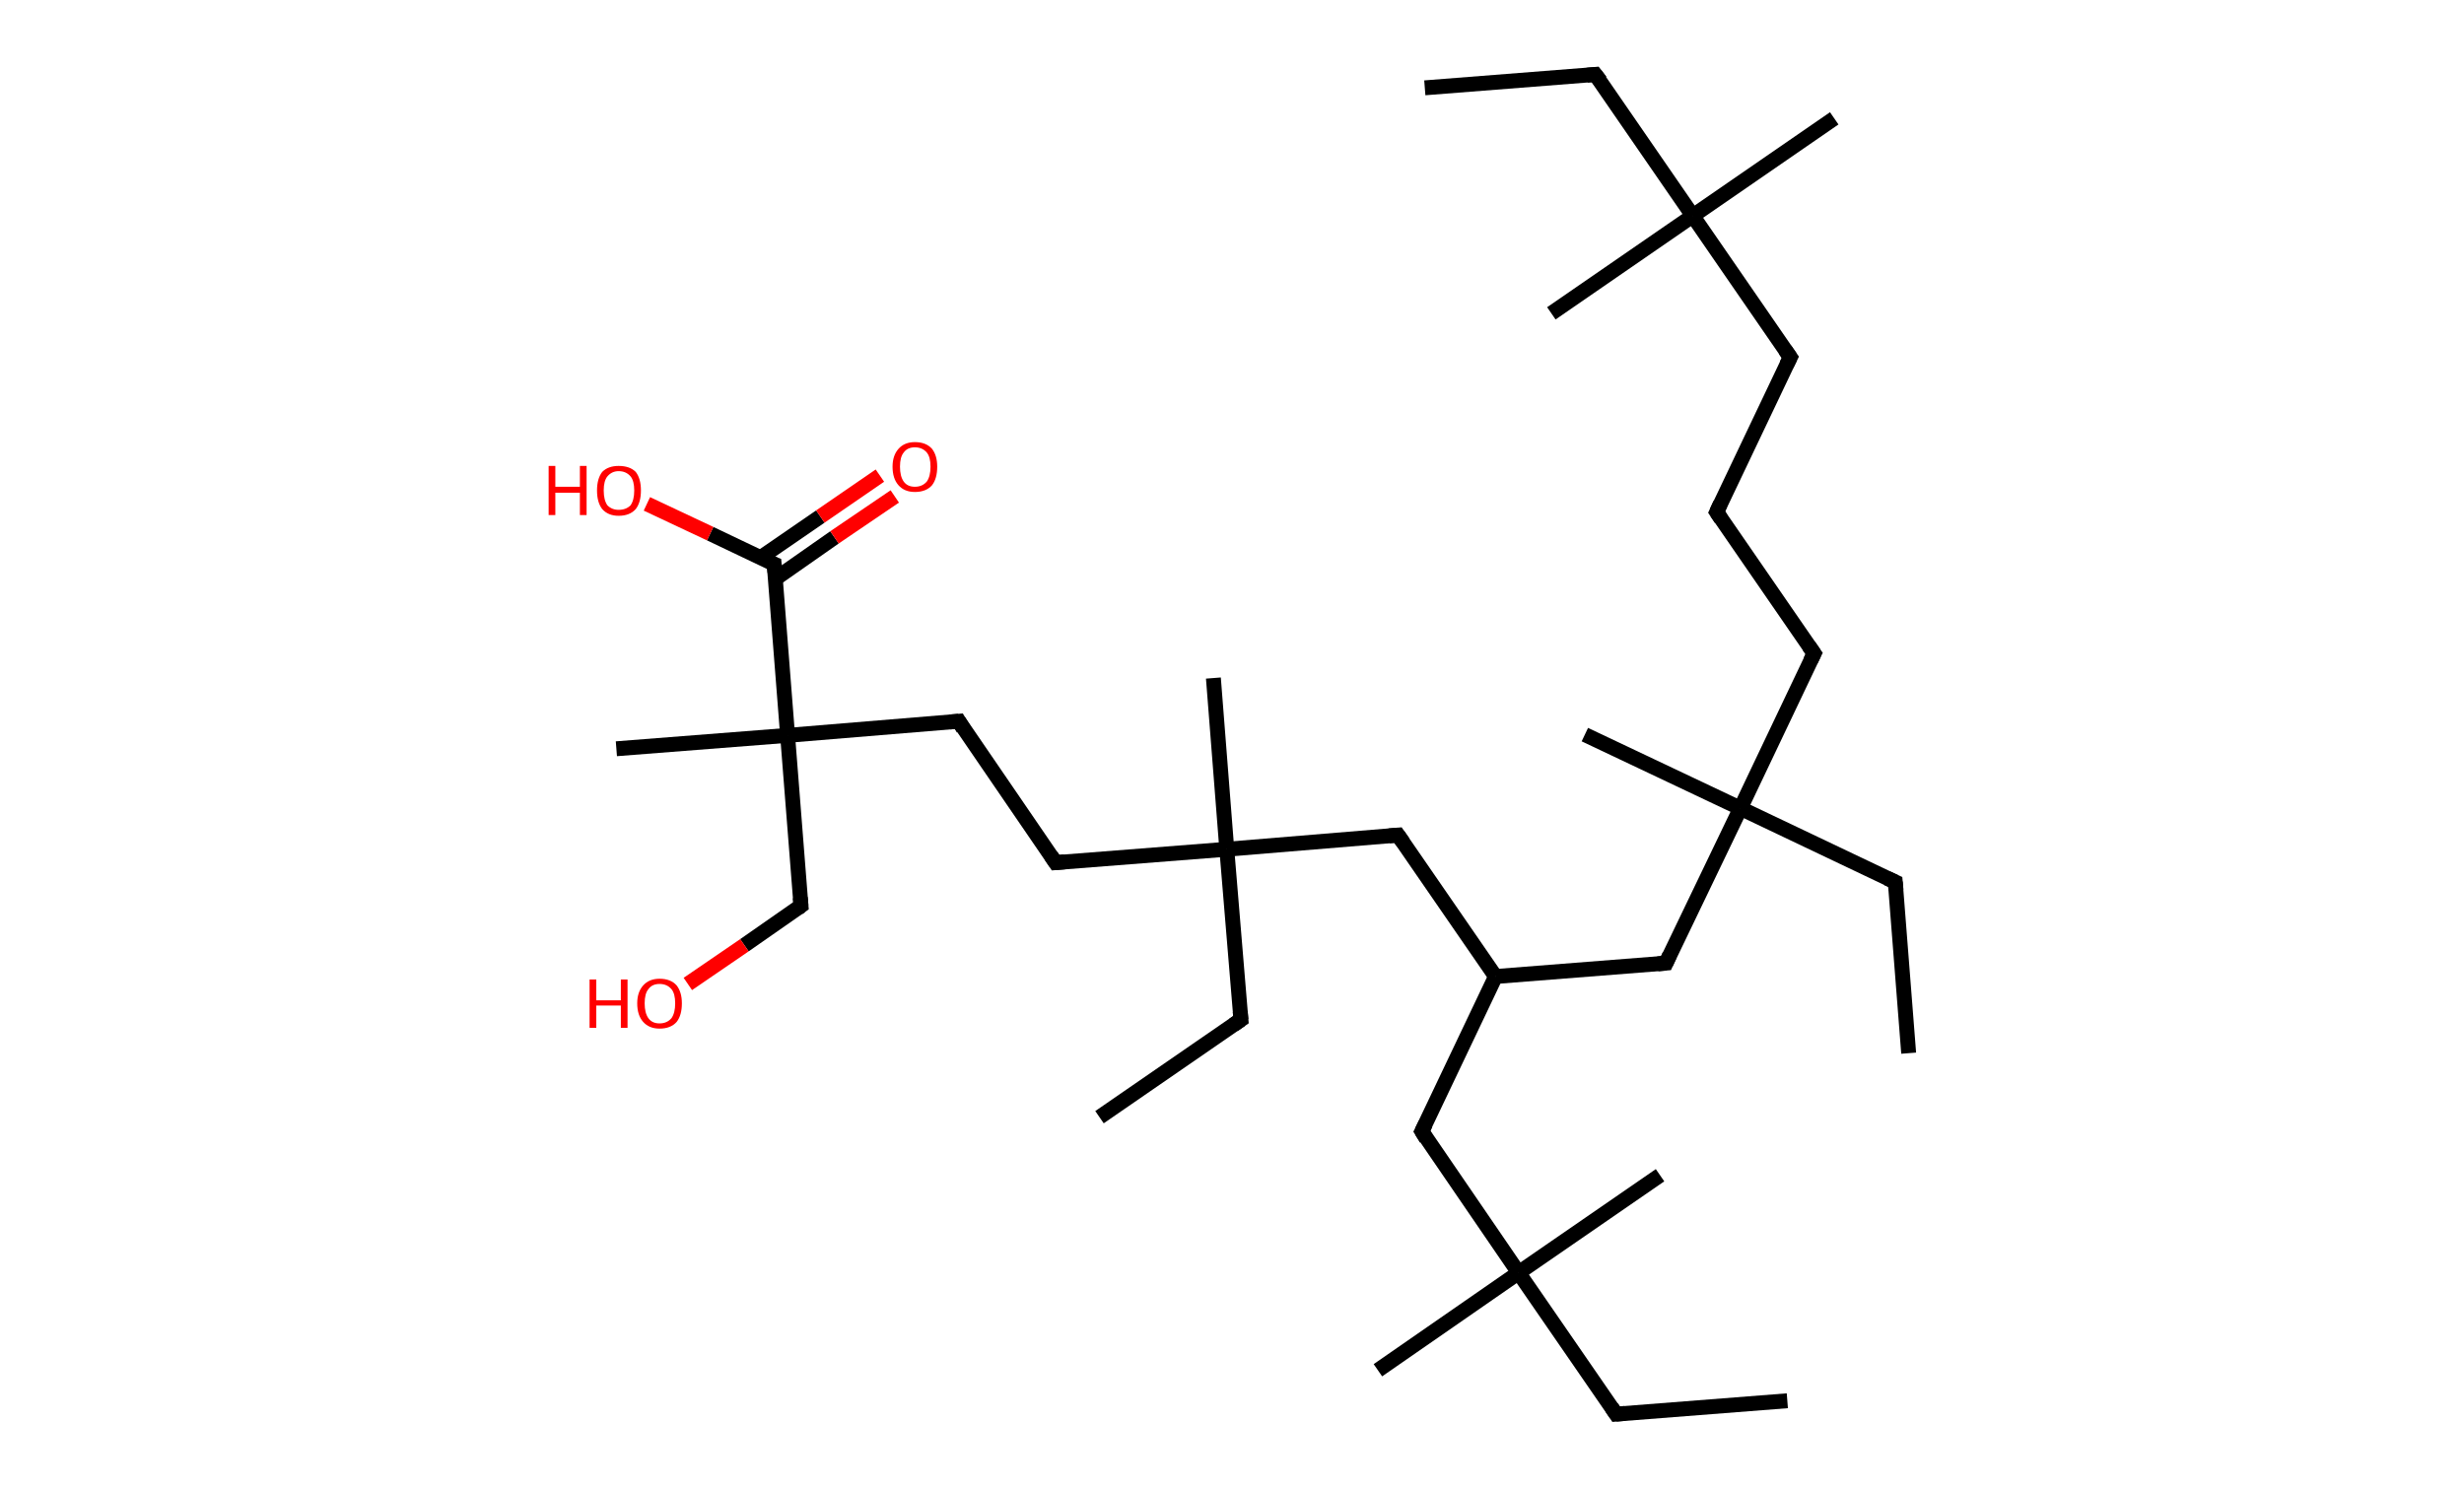 <?xml version='1.0' encoding='ASCII' standalone='yes'?>
<svg xmlns="http://www.w3.org/2000/svg" xmlns:rdkit="http://www.rdkit.org/xml" xmlns:xlink="http://www.w3.org/1999/xlink" version="1.1" baseProfile="full" xml:space="preserve" width="331px" height="200px" viewBox="0 0 331 200">
<!-- END OF HEADER -->
<rect style="opacity:1.0;fill:#FFFFFF;stroke:none" width="331.0" height="200.0" x="0.0" y="0.0"> </rect>
<path class="bond-0 atom-0 atom-1" d="M 191.4,11.8 L 214.3,10.0" style="fill:none;fill-rule:evenodd;stroke:#000000;stroke-width:2.0px;stroke-linecap:butt;stroke-linejoin:miter;stroke-opacity:1"/>
<path class="bond-1 atom-1 atom-2" d="M 214.3,10.0 L 227.4,29.0" style="fill:none;fill-rule:evenodd;stroke:#000000;stroke-width:2.0px;stroke-linecap:butt;stroke-linejoin:miter;stroke-opacity:1"/>
<path class="bond-2 atom-2 atom-3" d="M 227.4,29.0 L 208.4,42.1" style="fill:none;fill-rule:evenodd;stroke:#000000;stroke-width:2.0px;stroke-linecap:butt;stroke-linejoin:miter;stroke-opacity:1"/>
<path class="bond-3 atom-2 atom-4" d="M 227.4,29.0 L 246.4,15.9" style="fill:none;fill-rule:evenodd;stroke:#000000;stroke-width:2.0px;stroke-linecap:butt;stroke-linejoin:miter;stroke-opacity:1"/>
<path class="bond-4 atom-2 atom-5" d="M 227.4,29.0 L 240.5,48.0" style="fill:none;fill-rule:evenodd;stroke:#000000;stroke-width:2.0px;stroke-linecap:butt;stroke-linejoin:miter;stroke-opacity:1"/>
<path class="bond-5 atom-5 atom-6" d="M 240.5,48.0 L 230.6,68.8" style="fill:none;fill-rule:evenodd;stroke:#000000;stroke-width:2.0px;stroke-linecap:butt;stroke-linejoin:miter;stroke-opacity:1"/>
<path class="bond-6 atom-6 atom-7" d="M 230.6,68.8 L 243.7,87.8" style="fill:none;fill-rule:evenodd;stroke:#000000;stroke-width:2.0px;stroke-linecap:butt;stroke-linejoin:miter;stroke-opacity:1"/>
<path class="bond-7 atom-7 atom-8" d="M 243.7,87.8 L 233.8,108.6" style="fill:none;fill-rule:evenodd;stroke:#000000;stroke-width:2.0px;stroke-linecap:butt;stroke-linejoin:miter;stroke-opacity:1"/>
<path class="bond-8 atom-8 atom-9" d="M 233.8,108.6 L 212.9,98.7" style="fill:none;fill-rule:evenodd;stroke:#000000;stroke-width:2.0px;stroke-linecap:butt;stroke-linejoin:miter;stroke-opacity:1"/>
<path class="bond-9 atom-8 atom-10" d="M 233.8,108.6 L 254.6,118.5" style="fill:none;fill-rule:evenodd;stroke:#000000;stroke-width:2.0px;stroke-linecap:butt;stroke-linejoin:miter;stroke-opacity:1"/>
<path class="bond-10 atom-10 atom-11" d="M 254.6,118.5 L 256.4,141.5" style="fill:none;fill-rule:evenodd;stroke:#000000;stroke-width:2.0px;stroke-linecap:butt;stroke-linejoin:miter;stroke-opacity:1"/>
<path class="bond-11 atom-8 atom-12" d="M 233.8,108.6 L 223.8,129.4" style="fill:none;fill-rule:evenodd;stroke:#000000;stroke-width:2.0px;stroke-linecap:butt;stroke-linejoin:miter;stroke-opacity:1"/>
<path class="bond-12 atom-12 atom-13" d="M 223.8,129.4 L 200.9,131.2" style="fill:none;fill-rule:evenodd;stroke:#000000;stroke-width:2.0px;stroke-linecap:butt;stroke-linejoin:miter;stroke-opacity:1"/>
<path class="bond-13 atom-13 atom-14" d="M 200.9,131.2 L 191.0,152.0" style="fill:none;fill-rule:evenodd;stroke:#000000;stroke-width:2.0px;stroke-linecap:butt;stroke-linejoin:miter;stroke-opacity:1"/>
<path class="bond-14 atom-14 atom-15" d="M 191.0,152.0 L 204.0,171.0" style="fill:none;fill-rule:evenodd;stroke:#000000;stroke-width:2.0px;stroke-linecap:butt;stroke-linejoin:miter;stroke-opacity:1"/>
<path class="bond-15 atom-15 atom-16" d="M 204.0,171.0 L 185.1,184.1" style="fill:none;fill-rule:evenodd;stroke:#000000;stroke-width:2.0px;stroke-linecap:butt;stroke-linejoin:miter;stroke-opacity:1"/>
<path class="bond-16 atom-15 atom-17" d="M 204.0,171.0 L 223.0,157.9" style="fill:none;fill-rule:evenodd;stroke:#000000;stroke-width:2.0px;stroke-linecap:butt;stroke-linejoin:miter;stroke-opacity:1"/>
<path class="bond-17 atom-15 atom-18" d="M 204.0,171.0 L 217.1,190.0" style="fill:none;fill-rule:evenodd;stroke:#000000;stroke-width:2.0px;stroke-linecap:butt;stroke-linejoin:miter;stroke-opacity:1"/>
<path class="bond-18 atom-18 atom-19" d="M 217.1,190.0 L 240.1,188.2" style="fill:none;fill-rule:evenodd;stroke:#000000;stroke-width:2.0px;stroke-linecap:butt;stroke-linejoin:miter;stroke-opacity:1"/>
<path class="bond-19 atom-13 atom-20" d="M 200.9,131.2 L 187.8,112.2" style="fill:none;fill-rule:evenodd;stroke:#000000;stroke-width:2.0px;stroke-linecap:butt;stroke-linejoin:miter;stroke-opacity:1"/>
<path class="bond-20 atom-20 atom-21" d="M 187.8,112.2 L 164.8,114.1" style="fill:none;fill-rule:evenodd;stroke:#000000;stroke-width:2.0px;stroke-linecap:butt;stroke-linejoin:miter;stroke-opacity:1"/>
<path class="bond-21 atom-21 atom-22" d="M 164.8,114.1 L 163.0,91.1" style="fill:none;fill-rule:evenodd;stroke:#000000;stroke-width:2.0px;stroke-linecap:butt;stroke-linejoin:miter;stroke-opacity:1"/>
<path class="bond-22 atom-21 atom-23" d="M 164.8,114.1 L 166.7,137.0" style="fill:none;fill-rule:evenodd;stroke:#000000;stroke-width:2.0px;stroke-linecap:butt;stroke-linejoin:miter;stroke-opacity:1"/>
<path class="bond-23 atom-23 atom-24" d="M 166.7,137.0 L 147.7,150.1" style="fill:none;fill-rule:evenodd;stroke:#000000;stroke-width:2.0px;stroke-linecap:butt;stroke-linejoin:miter;stroke-opacity:1"/>
<path class="bond-24 atom-21 atom-25" d="M 164.8,114.1 L 141.8,115.9" style="fill:none;fill-rule:evenodd;stroke:#000000;stroke-width:2.0px;stroke-linecap:butt;stroke-linejoin:miter;stroke-opacity:1"/>
<path class="bond-25 atom-25 atom-26" d="M 141.8,115.9 L 128.8,96.9" style="fill:none;fill-rule:evenodd;stroke:#000000;stroke-width:2.0px;stroke-linecap:butt;stroke-linejoin:miter;stroke-opacity:1"/>
<path class="bond-26 atom-26 atom-27" d="M 128.8,96.9 L 105.8,98.8" style="fill:none;fill-rule:evenodd;stroke:#000000;stroke-width:2.0px;stroke-linecap:butt;stroke-linejoin:miter;stroke-opacity:1"/>
<path class="bond-27 atom-27 atom-28" d="M 105.8,98.8 L 82.8,100.6" style="fill:none;fill-rule:evenodd;stroke:#000000;stroke-width:2.0px;stroke-linecap:butt;stroke-linejoin:miter;stroke-opacity:1"/>
<path class="bond-28 atom-27 atom-29" d="M 105.8,98.8 L 107.6,121.7" style="fill:none;fill-rule:evenodd;stroke:#000000;stroke-width:2.0px;stroke-linecap:butt;stroke-linejoin:miter;stroke-opacity:1"/>
<path class="bond-29 atom-29 atom-30" d="M 107.6,121.7 L 100.0,127.0" style="fill:none;fill-rule:evenodd;stroke:#000000;stroke-width:2.0px;stroke-linecap:butt;stroke-linejoin:miter;stroke-opacity:1"/>
<path class="bond-29 atom-29 atom-30" d="M 100.0,127.0 L 92.4,132.2" style="fill:none;fill-rule:evenodd;stroke:#FF0000;stroke-width:2.0px;stroke-linecap:butt;stroke-linejoin:miter;stroke-opacity:1"/>
<path class="bond-30 atom-27 atom-31" d="M 105.8,98.8 L 104.0,75.8" style="fill:none;fill-rule:evenodd;stroke:#000000;stroke-width:2.0px;stroke-linecap:butt;stroke-linejoin:miter;stroke-opacity:1"/>
<path class="bond-31 atom-31 atom-32" d="M 104.1,77.8 L 112.1,72.2" style="fill:none;fill-rule:evenodd;stroke:#000000;stroke-width:2.0px;stroke-linecap:butt;stroke-linejoin:miter;stroke-opacity:1"/>
<path class="bond-31 atom-31 atom-32" d="M 112.1,72.2 L 120.2,66.7" style="fill:none;fill-rule:evenodd;stroke:#FF0000;stroke-width:2.0px;stroke-linecap:butt;stroke-linejoin:miter;stroke-opacity:1"/>
<path class="bond-31 atom-31 atom-32" d="M 102.2,74.9 L 110.2,69.4" style="fill:none;fill-rule:evenodd;stroke:#000000;stroke-width:2.0px;stroke-linecap:butt;stroke-linejoin:miter;stroke-opacity:1"/>
<path class="bond-31 atom-31 atom-32" d="M 110.2,69.4 L 118.2,63.9" style="fill:none;fill-rule:evenodd;stroke:#FF0000;stroke-width:2.0px;stroke-linecap:butt;stroke-linejoin:miter;stroke-opacity:1"/>
<path class="bond-32 atom-31 atom-33" d="M 104.0,75.8 L 95.4,71.7" style="fill:none;fill-rule:evenodd;stroke:#000000;stroke-width:2.0px;stroke-linecap:butt;stroke-linejoin:miter;stroke-opacity:1"/>
<path class="bond-32 atom-31 atom-33" d="M 95.4,71.7 L 86.9,67.7" style="fill:none;fill-rule:evenodd;stroke:#FF0000;stroke-width:2.0px;stroke-linecap:butt;stroke-linejoin:miter;stroke-opacity:1"/>
<path d="M 213.2,10.1 L 214.3,10.0 L 215.0,10.9" style="fill:none;stroke:#000000;stroke-width:2.0px;stroke-linecap:butt;stroke-linejoin:miter;stroke-opacity:1;"/>
<path d="M 239.8,47.0 L 240.5,48.0 L 240.0,49.0" style="fill:none;stroke:#000000;stroke-width:2.0px;stroke-linecap:butt;stroke-linejoin:miter;stroke-opacity:1;"/>
<path d="M 231.1,67.7 L 230.6,68.8 L 231.2,69.7" style="fill:none;stroke:#000000;stroke-width:2.0px;stroke-linecap:butt;stroke-linejoin:miter;stroke-opacity:1;"/>
<path d="M 243.0,86.8 L 243.7,87.8 L 243.2,88.8" style="fill:none;stroke:#000000;stroke-width:2.0px;stroke-linecap:butt;stroke-linejoin:miter;stroke-opacity:1;"/>
<path d="M 253.5,118.0 L 254.6,118.5 L 254.7,119.6" style="fill:none;stroke:#000000;stroke-width:2.0px;stroke-linecap:butt;stroke-linejoin:miter;stroke-opacity:1;"/>
<path d="M 224.3,128.3 L 223.8,129.4 L 222.7,129.5" style="fill:none;stroke:#000000;stroke-width:2.0px;stroke-linecap:butt;stroke-linejoin:miter;stroke-opacity:1;"/>
<path d="M 191.5,151.0 L 191.0,152.0 L 191.6,153.0" style="fill:none;stroke:#000000;stroke-width:2.0px;stroke-linecap:butt;stroke-linejoin:miter;stroke-opacity:1;"/>
<path d="M 216.5,189.1 L 217.1,190.0 L 218.3,189.9" style="fill:none;stroke:#000000;stroke-width:2.0px;stroke-linecap:butt;stroke-linejoin:miter;stroke-opacity:1;"/>
<path d="M 188.5,113.2 L 187.8,112.2 L 186.6,112.3" style="fill:none;stroke:#000000;stroke-width:2.0px;stroke-linecap:butt;stroke-linejoin:miter;stroke-opacity:1;"/>
<path d="M 166.6,135.9 L 166.7,137.0 L 165.7,137.7" style="fill:none;stroke:#000000;stroke-width:2.0px;stroke-linecap:butt;stroke-linejoin:miter;stroke-opacity:1;"/>
<path d="M 143.0,115.8 L 141.8,115.9 L 141.2,115.0" style="fill:none;stroke:#000000;stroke-width:2.0px;stroke-linecap:butt;stroke-linejoin:miter;stroke-opacity:1;"/>
<path d="M 129.4,97.9 L 128.8,96.9 L 127.6,97.0" style="fill:none;stroke:#000000;stroke-width:2.0px;stroke-linecap:butt;stroke-linejoin:miter;stroke-opacity:1;"/>
<path d="M 107.5,120.6 L 107.6,121.7 L 107.2,122.0" style="fill:none;stroke:#000000;stroke-width:2.0px;stroke-linecap:butt;stroke-linejoin:miter;stroke-opacity:1;"/>
<path d="M 104.1,76.9 L 104.0,75.8 L 103.5,75.6" style="fill:none;stroke:#000000;stroke-width:2.0px;stroke-linecap:butt;stroke-linejoin:miter;stroke-opacity:1;"/>
<path class="atom-30" d="M 79.2 131.6 L 80.1 131.6 L 80.1 134.4 L 83.4 134.4 L 83.4 131.6 L 84.3 131.6 L 84.3 138.1 L 83.4 138.1 L 83.4 135.1 L 80.1 135.1 L 80.1 138.1 L 79.2 138.1 L 79.2 131.6 " fill="#FF0000"/>
<path class="atom-30" d="M 85.6 134.8 Q 85.6 133.3, 86.4 132.4 Q 87.2 131.5, 88.6 131.5 Q 90.1 131.5, 90.9 132.4 Q 91.6 133.3, 91.6 134.8 Q 91.6 136.4, 90.9 137.3 Q 90.1 138.2, 88.6 138.2 Q 87.2 138.2, 86.4 137.3 Q 85.6 136.4, 85.6 134.8 M 88.6 137.5 Q 89.6 137.5, 90.2 136.8 Q 90.7 136.1, 90.7 134.8 Q 90.7 133.5, 90.2 132.9 Q 89.6 132.2, 88.6 132.2 Q 87.6 132.2, 87.1 132.9 Q 86.6 133.5, 86.6 134.8 Q 86.6 136.1, 87.1 136.8 Q 87.6 137.5, 88.6 137.5 " fill="#FF0000"/>
<path class="atom-32" d="M 119.9 62.7 Q 119.9 61.2, 120.7 60.3 Q 121.5 59.4, 122.9 59.4 Q 124.4 59.4, 125.2 60.3 Q 125.9 61.2, 125.9 62.7 Q 125.9 64.3, 125.2 65.2 Q 124.4 66.1, 122.9 66.1 Q 121.5 66.1, 120.7 65.2 Q 119.9 64.3, 119.9 62.7 M 122.9 65.4 Q 123.9 65.4, 124.5 64.7 Q 125.0 64.0, 125.0 62.7 Q 125.0 61.4, 124.5 60.8 Q 123.9 60.1, 122.9 60.1 Q 121.9 60.1, 121.4 60.8 Q 120.9 61.4, 120.9 62.7 Q 120.9 64.0, 121.4 64.7 Q 121.9 65.4, 122.9 65.4 " fill="#FF0000"/>
<path class="atom-33" d="M 73.7 62.6 L 74.6 62.6 L 74.6 65.4 L 77.9 65.4 L 77.9 62.6 L 78.8 62.6 L 78.8 69.2 L 77.9 69.2 L 77.9 66.2 L 74.6 66.2 L 74.6 69.2 L 73.7 69.2 L 73.7 62.6 " fill="#FF0000"/>
<path class="atom-33" d="M 80.2 65.9 Q 80.2 64.3, 80.9 63.4 Q 81.7 62.6, 83.1 62.6 Q 84.6 62.6, 85.4 63.4 Q 86.1 64.3, 86.1 65.9 Q 86.1 67.5, 85.4 68.4 Q 84.6 69.3, 83.1 69.3 Q 81.7 69.3, 80.9 68.4 Q 80.2 67.5, 80.2 65.9 M 83.1 68.5 Q 84.1 68.5, 84.7 67.9 Q 85.2 67.2, 85.2 65.9 Q 85.2 64.6, 84.7 64.0 Q 84.1 63.3, 83.1 63.3 Q 82.2 63.3, 81.6 64.0 Q 81.1 64.6, 81.1 65.9 Q 81.1 67.2, 81.6 67.9 Q 82.2 68.5, 83.1 68.5 " fill="#FF0000"/>
</svg>

